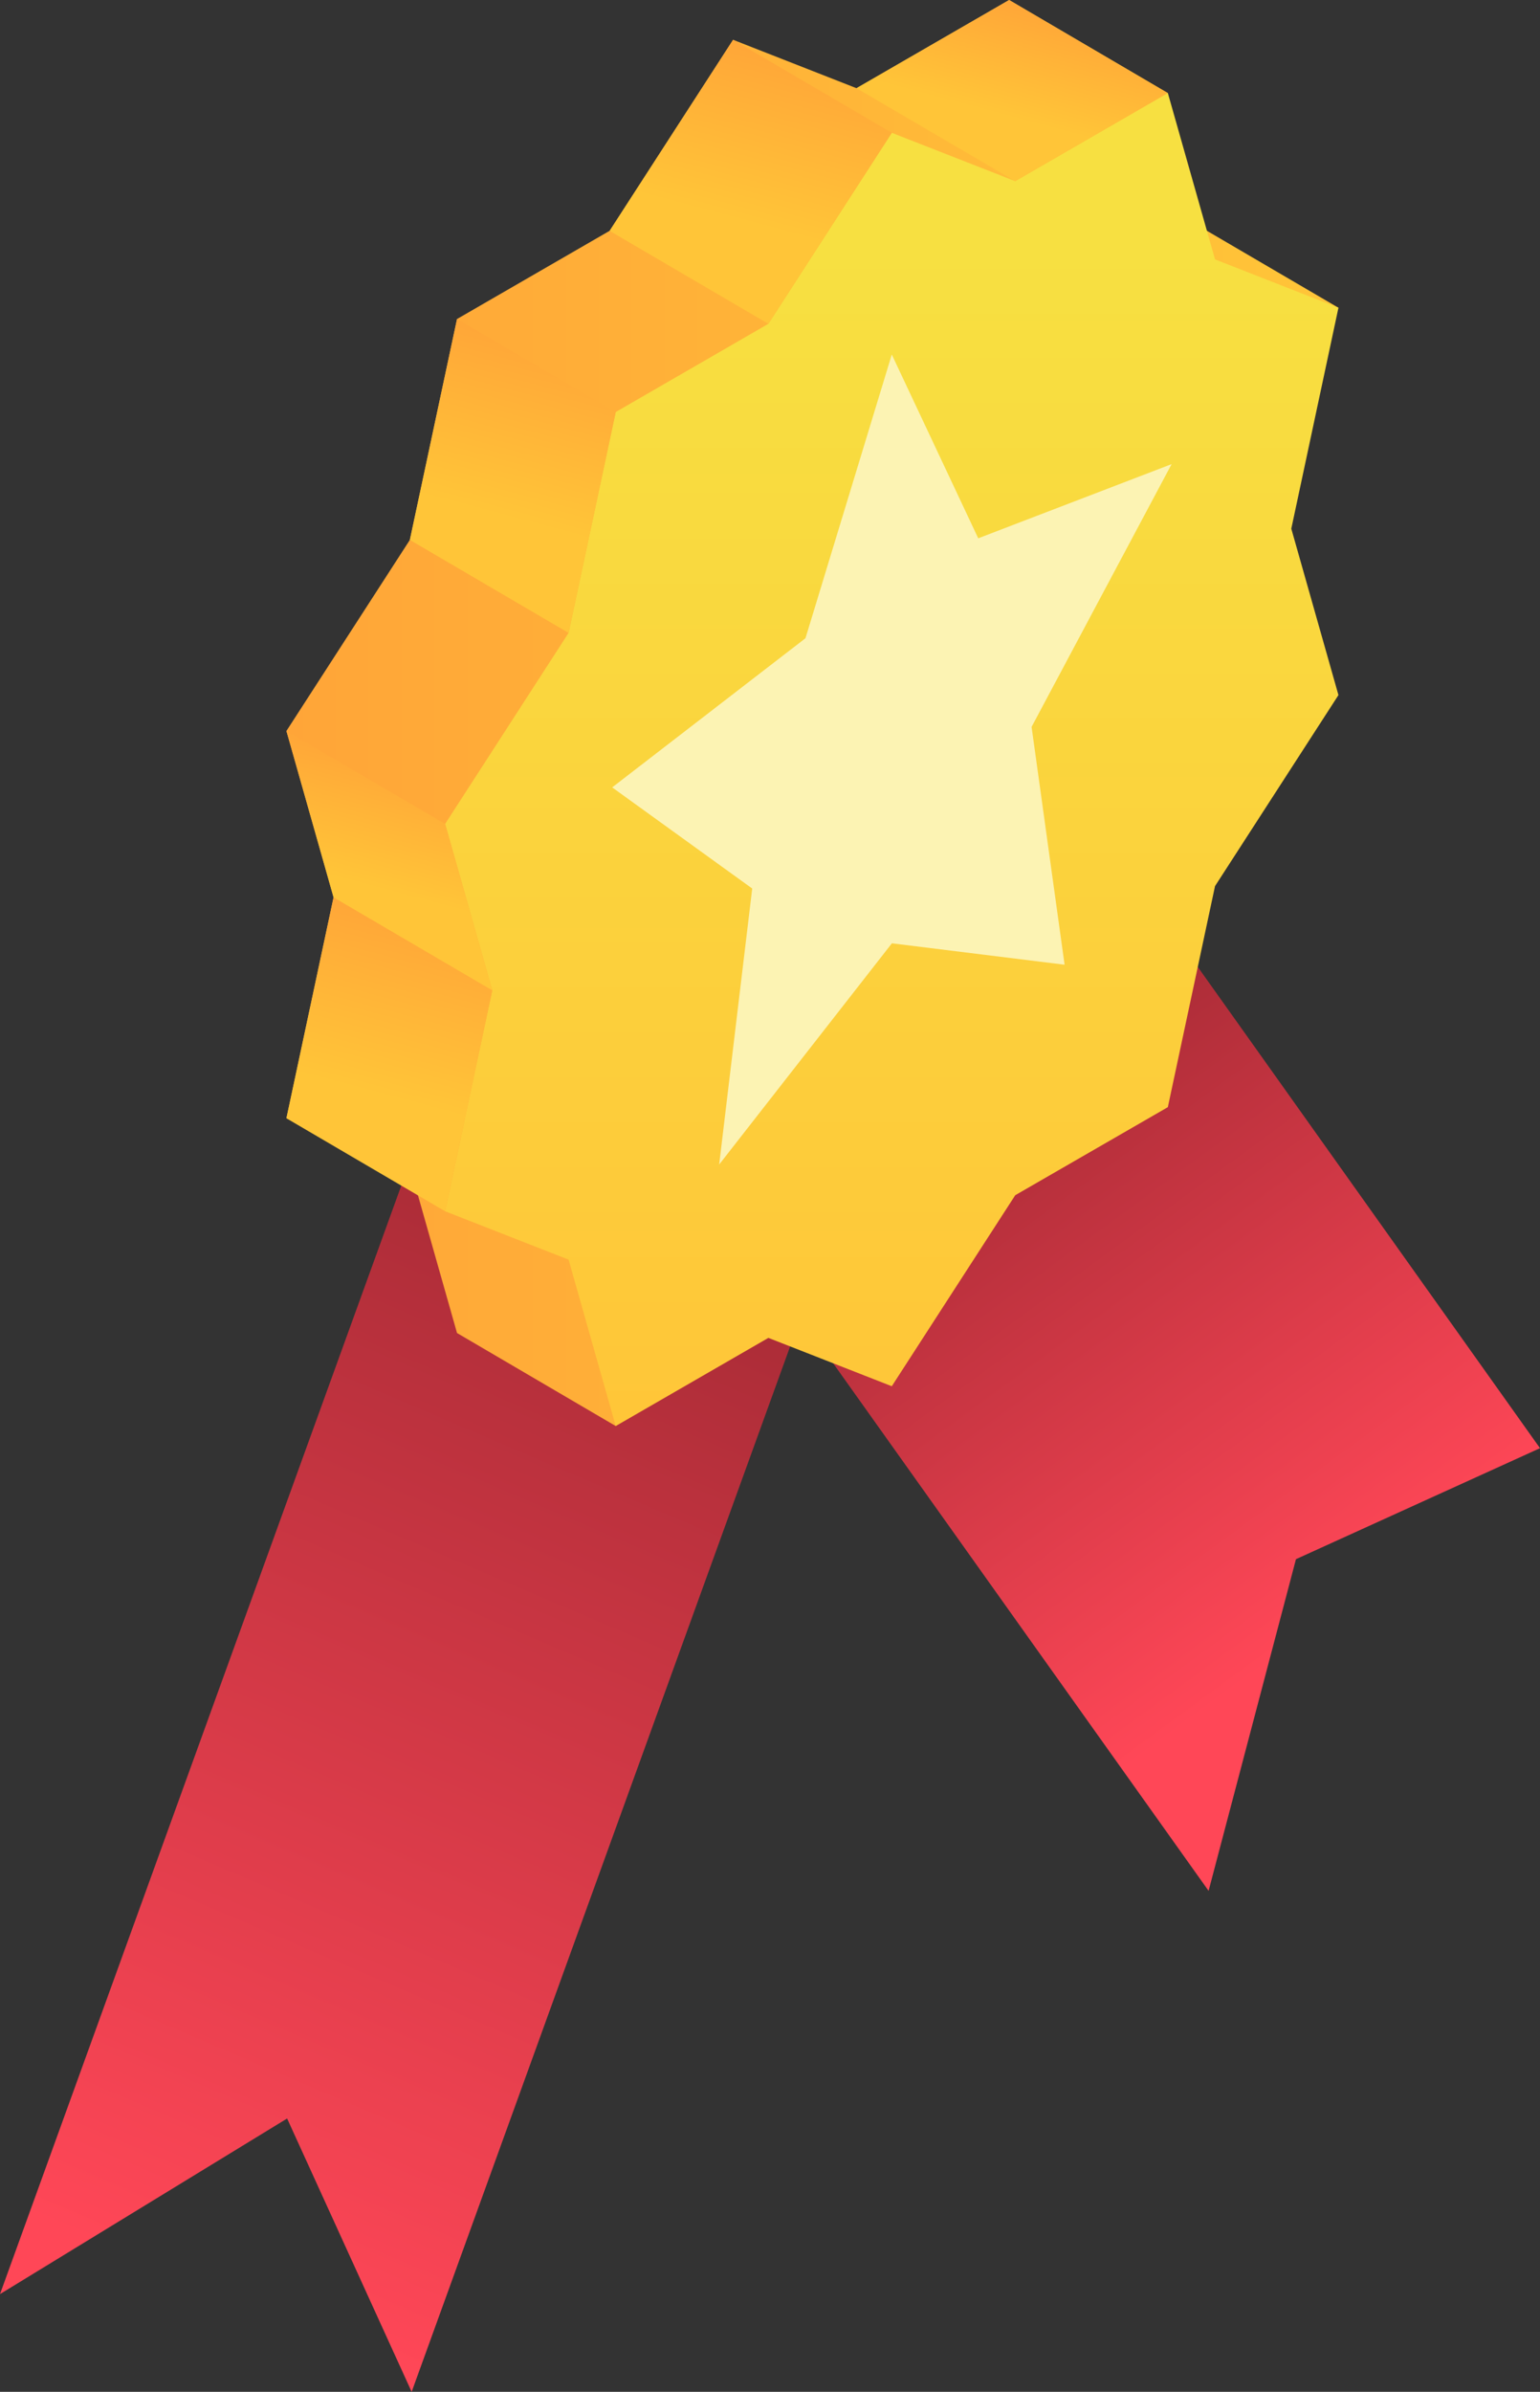 <svg xmlns="http://www.w3.org/2000/svg" xmlns:xlink="http://www.w3.org/1999/xlink" viewBox="0 0 329.92 512"><rect x="0" y="0" width="329.92" height="512" fill="#333333" stroke="none"/><defs><style>.cls-1{fill:url(#Безымянный_градиент_2);}.cls-2{fill:url(#Безымянный_градиент_2-2);}.cls-3{fill:url(#Безымянный_градиент_9);}.cls-4{fill:url(#Безымянный_градиент_4);}.cls-5{fill:#fcf3b3;}.cls-6{fill:url(#Безымянный_градиент_9-2);}.cls-7{fill:url(#Безымянный_градиент_9-3);}.cls-8{fill:url(#Безымянный_градиент_9-4);}.cls-9{fill:url(#Безымянный_градиент_9-5);}.cls-10{fill:url(#Безымянный_градиент_9-6);}</style><linearGradient id="Безымянный_градиент_2" x1="134.88" y1="246.47" x2="40.4" y2="25.25" gradientTransform="matrix(1, 0, 0, -1, 0, 514)" gradientUnits="userSpaceOnUse"><stop offset="0" stop-color="#ab2c37"/><stop offset="1" stop-color="#ff4757"/></linearGradient><linearGradient id="Безымянный_градиент_2-2" x1="208.05" y1="276.46" x2="286.91" y2="168.91" xlink:href="#Безымянный_градиент_2"/><linearGradient id="Безымянный_градиент_9" x1="61.36" y1="361.37" x2="286.74" y2="361.37" gradientTransform="matrix(1, 0, 0, -1, 0, 514)" gradientUnits="userSpaceOnUse"><stop offset="0" stop-color="#ffa538"/><stop offset="1" stop-color="#ffc538"/></linearGradient><linearGradient id="Безымянный_градиент_4" x1="191.05" y1="201.67" x2="191.05" y2="461.31" gradientTransform="matrix(1, 0, 0, -1, 0, 514)" gradientUnits="userSpaceOnUse"><stop offset="0" stop-color="#ffc538"/><stop offset="1" stop-color="#f7e041"/></linearGradient><linearGradient id="Безымянный_градиент_9-2" x1="91.33" y1="318.01" x2="81.09" y2="279.6" xlink:href="#Безымянный_градиент_9"/><linearGradient id="Безымянный_градиент_9-3" x1="89.11" y1="351.14" x2="81.74" y2="323.5" xlink:href="#Безымянный_градиент_9"/><linearGradient id="Безымянный_градиент_9-4" x1="117.78" y1="441.82" x2="107.54" y2="403.41" xlink:href="#Безымянный_градиент_9"/><linearGradient id="Безымянный_градиент_9-5" x1="168.48" y1="503.79" x2="158.58" y2="466.66" xlink:href="#Безымянный_градиент_9"/><linearGradient id="Безымянный_градиент_9-6" x1="221.85" y1="513.38" x2="215.38" y2="489.11" xlink:href="#Безымянный_градиент_9"/></defs><title>reward</title><g id="Слой_2" data-name="Слой 2"><g id="Capa_1" data-name="Capa 1"><path class="cls-1" d="M88.19,512,61.51,453.49,0,491.08l102.53-283L190.73,229Z"/><path class="cls-2" d="M258.92,404.76l18.72-71L329.92,310,231.1,171.14,160.1,266Z"/><path class="cls-3" d="M286.74,65.88,252.74,46l-2.55-26.06L216.19,0l-32.7,18.88L157.05,8.52,130.6,49.41,97.91,68.29,87.8,115.58,61.36,156.47l10.1,35.62-10.1,47.29L87.8,249.73l10.11,35.62,34,19.91Z"/><path class="cls-4" d="M191.05,28.43,217.5,38.78l32.69-18.87L260.3,55.53l26.44,10.35-10.1,47.29,10.1,35.62L260.3,189.68,250.19,237,217.5,255.85l-26.45,40.89-26.44-10.35-32.7,18.87-10.1-35.62L95.36,259.29,105.46,212l-10.1-35.63,26.45-40.89,10.1-47.28,32.7-18.88Z"/><path class="cls-5" d="M191.05,75.89l18.52,39.34L251,99.35,221,155.6l7.07,50.91-37-4.58-37,47.35,7.08-59.08-30-21.65,41.41-31.93Z"/><path class="cls-6" d="M95.36,259.29l-34-19.91,10.1-47.29,34,19.91Z"/><path class="cls-7" d="M105.46,212l-34-19.91-10.1-35.62,34,19.9Z"/><path class="cls-8" d="M121.81,135.48l-34-19.9L97.91,68.29l34,19.91Z"/><path class="cls-9" d="M164.61,69.32l-34-19.9,26.45-40.9,34,19.91Z"/><path class="cls-10" d="M183.49,18.88l34,19.9,32.69-18.87L216.19,0Z"/></g></g></svg>